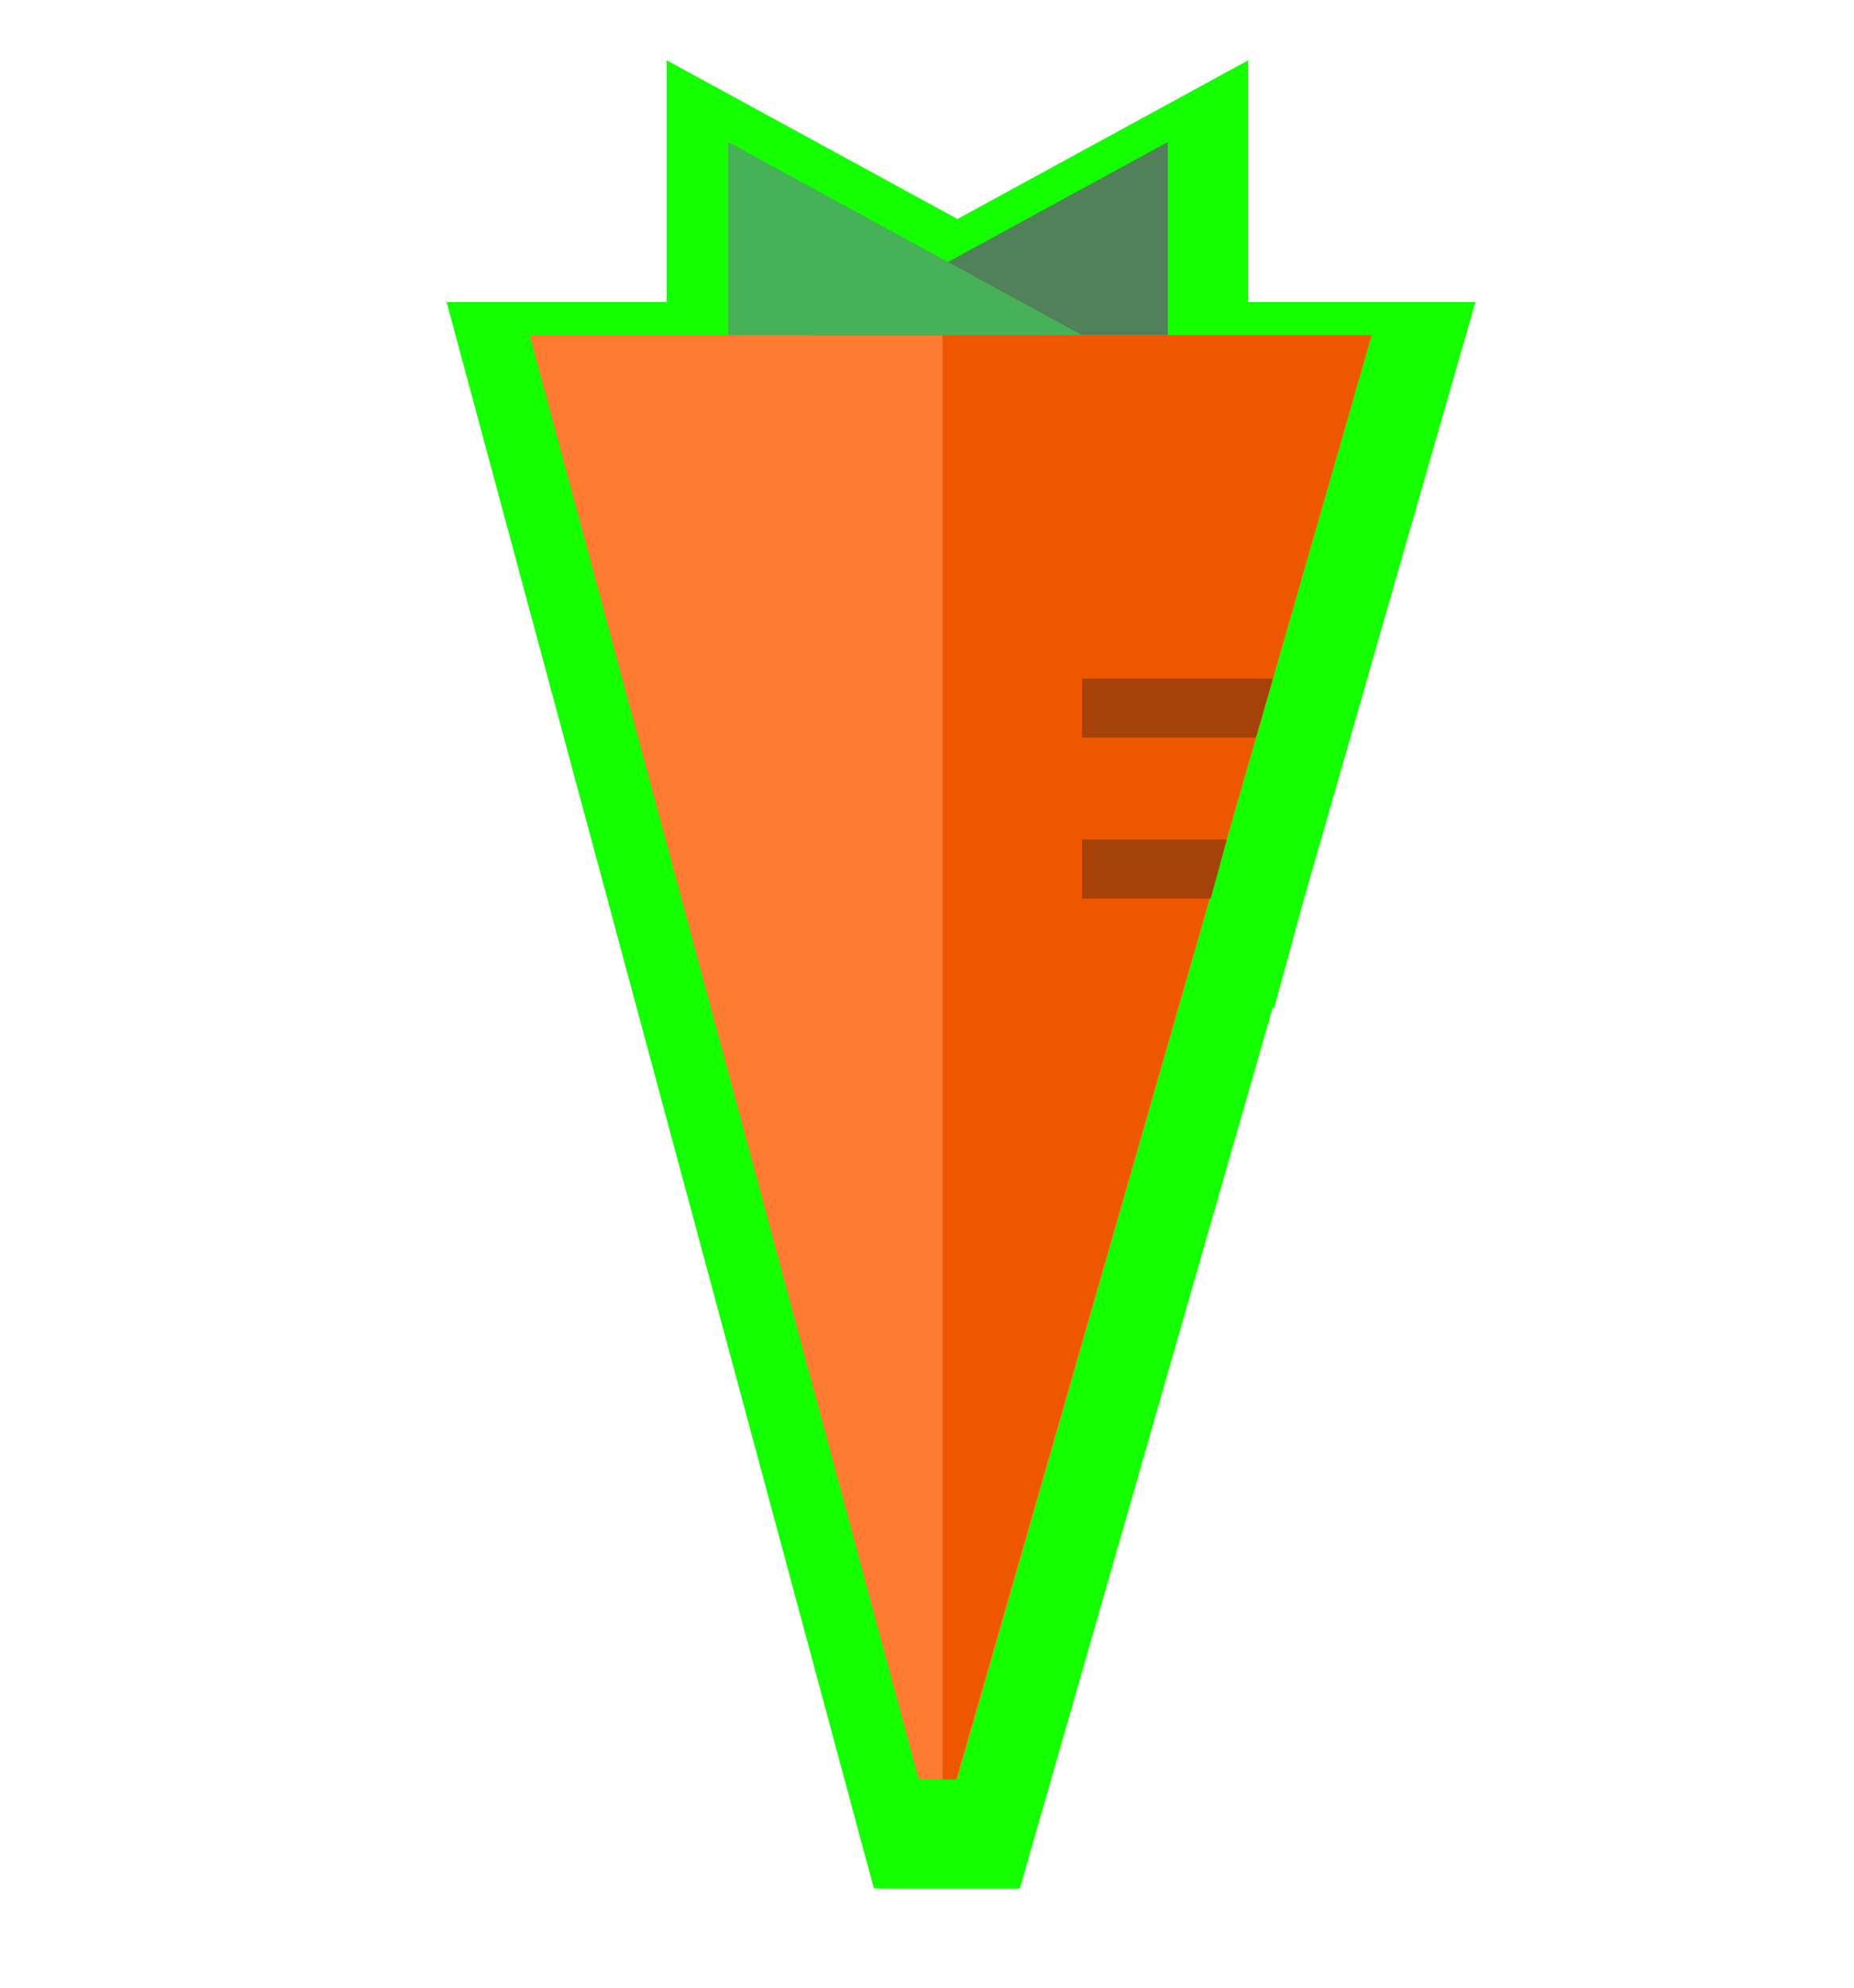 <svg width="196" height="210" viewBox="0 0 196 210" fill="none" xmlns="http://www.w3.org/2000/svg">
<g clip-path="url(#clip0_20_335)">
<g filter="url(#filter0_d_20_335)">
<path fill-rule="evenodd" clip-rule="evenodd" d="M145 35.408H56L97.124 188H101.17L145 35.408Z" fill="#FF7B31"/>
<path d="M56 35.408V27.908H46.211L48.758 37.359L56 35.408ZM145 35.408L152.209 37.478L154.958 27.908H145V35.408ZM97.124 188L89.883 189.952L91.378 195.5H97.124V188ZM101.17 188V195.5H106.819L108.379 190.071L101.17 188ZM56 42.908H145V27.908H56V42.908ZM104.366 186.048L63.242 33.456L48.758 37.359L89.883 189.952L104.366 186.048ZM97.124 195.5H101.17V180.5H97.124V195.5ZM137.791 33.337L93.962 185.929L108.379 190.071L152.209 37.478L137.791 33.337Z" fill="#14FF00"/>
<path fill-rule="evenodd" clip-rule="evenodd" d="M145 35.408H99.65V188H101.089L145 35.408Z" fill="#EF5600"/>
<path d="M99.65 35.408V27.908H92.15V35.408H99.65ZM145 35.408L152.208 37.482L154.963 27.908H145V35.408ZM99.65 188H92.15V195.5H99.65V188ZM101.089 188V195.5H106.735L108.296 190.074L101.089 188ZM99.65 42.908H145V27.908H99.65V42.908ZM107.15 188V35.408H92.15V188H107.15ZM99.65 195.5H101.089V180.5H99.65V195.5ZM137.793 33.334L93.881 185.926L108.296 190.074L152.208 37.482L137.793 33.334Z" fill="#14FF00"/>
<path d="M123.459 15V35.408H86.045L123.459 15Z" fill="#518158" stroke="#14FF00" stroke-width="15"/>
<path d="M76.975 15V35.408H114.389L76.975 15Z" fill="#46B157" stroke="#14FF00" stroke-width="15"/>
<path d="M132.78 77.924L134.568 71.688H114.388V77.924H132.78Z" fill="#A5420A" stroke="#14FF00" stroke-width="15"/>
<path d="M127.994 94.93L129.694 88.694H114.388V94.93H127.994Z" fill="#A5420A" stroke="#14FF00" stroke-width="15"/>
</g>
<path fill-rule="evenodd" clip-rule="evenodd" d="M145 35.408H56L97.124 188H101.17L145 35.408Z" fill="#FF7B31"/>
<path fill-rule="evenodd" clip-rule="evenodd" d="M145 35.408H99.65V188H101.089L145 35.408Z" fill="#EF5600"/>
<path d="M123.459 15V35.408H86.045L123.459 15Z" fill="#518158"/>
<path d="M76.975 15V35.408H114.389L76.975 15Z" fill="#46B157"/>
<path d="M132.78 77.924L134.568 71.688H114.388V77.924H132.78Z" fill="#A5420A"/>
<path d="M127.994 94.93L129.694 88.694H114.388V94.93H127.994Z" fill="#A5420A"/>
</g>
<defs>
<filter id="filter0_d_20_335" x="35.211" y="-5.634" width="132.752" height="217.134" filterUnits="userSpaceOnUse" color-interpolation-filters="sRGB">
<feFlood flood-opacity="0" result="BackgroundImageFix"/>
<feColorMatrix in="SourceAlpha" type="matrix" values="0 0 0 0 0 0 0 0 0 0 0 0 0 0 0 0 0 0 127 0" result="hardAlpha"/>
<feOffset dx="1" dy="4"/>
<feGaussianBlur stdDeviation="6"/>
<feComposite in2="hardAlpha" operator="out"/>
<feColorMatrix type="matrix" values="0 0 0 0 0 0 0 0 0 0 0 0 0 0 0 0 0 0 0.25 0"/>
<feBlend mode="normal" in2="BackgroundImageFix" result="effect1_dropShadow_20_335"/>
<feBlend mode="normal" in="SourceGraphic" in2="effect1_dropShadow_20_335" result="shape"/>
</filter>
<clipPath id="clip0_20_335">
<rect width="196" height="210" fill="white"/>
</clipPath>
</defs>
</svg>
